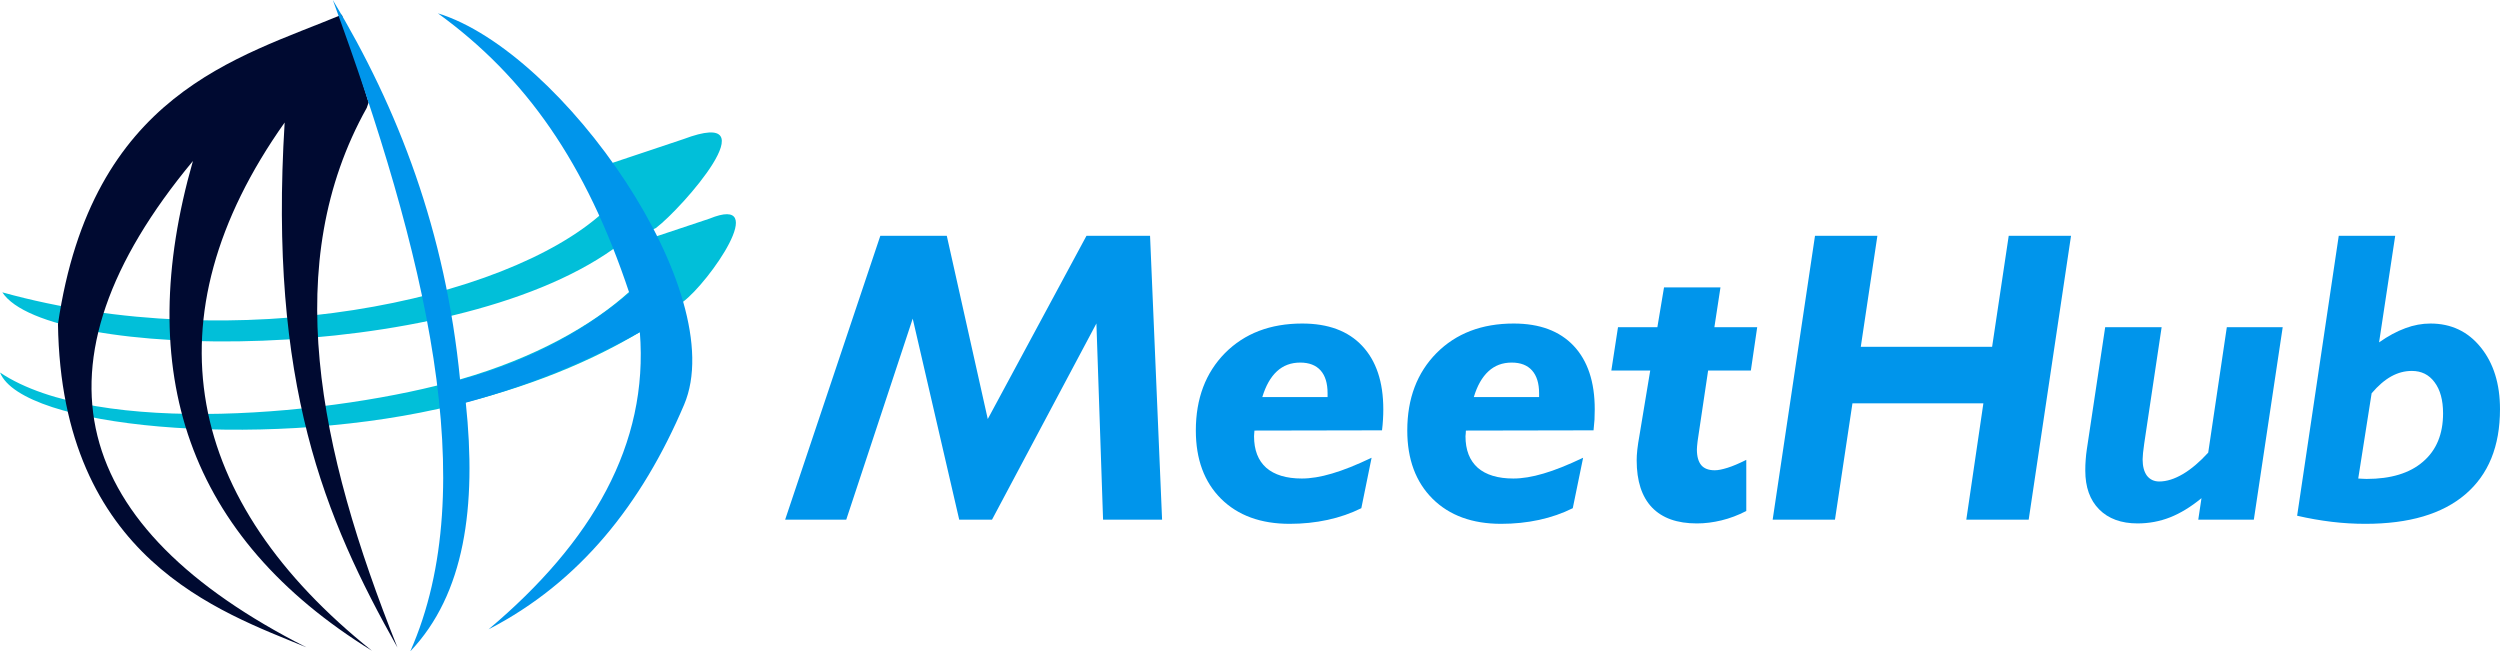 <?xml version="1.0" encoding="UTF-8"?>
<!DOCTYPE svg PUBLIC "-//W3C//DTD SVG 1.1//EN" "http://www.w3.org/Graphics/SVG/1.1/DTD/svg11.dtd">
<!-- Creator: CorelDRAW X7 -->
<svg xmlns="http://www.w3.org/2000/svg" xml:space="preserve" width="258.081mm" height="67.237mm" version="1.1" style="shape-rendering:geometricPrecision; text-rendering:geometricPrecision; image-rendering:optimizeQuality; fill-rule:evenodd; clip-rule:evenodd"
viewBox="0 0 31179 8123"
 xmlns:xlink="http://www.w3.org/1999/xlink">
 <defs>
  <style type="text/css">
   <![CDATA[
    .fil1 {fill:#000A31}
    .fil2 {fill:#0095EB}
    .fil0 {fill:#01BFD9}
    .fil3 {fill:#0095EB;fill-rule:nonzero}
   ]]>
  </style>
 </defs>
 <g id="Camada_x0020_1">
  <g id="_1861339530160">
   <path class="fil0" d="M8180 2844l-531 261c-2064,1466 -7061,1405 -7620,541 2912,808 6270,114 7495,-999l118 -617 882 -295c1112,-418 -19,864 -344,1109z"/>
   <path class="fil0" d="M8520 3763l-540 379c-743,444 -1596,754 -2522,959 -2258,501 -5181,233 -5458,-455 1222,817 4215,525 5737,86 930,-267 1646,-671 2112,-1094l117 -617 882 -294c768,-313 -2,791 -328,1036z"/>
   <path class="fil1" d="M4263 183c-1298,541 -3118,982 -3540,3858 43,2929 2025,3589 3098,4032 -2945,-1493 -3532,-3516 -1415,-6065 -751,2625 -71,4686 2233,6108 -2327,-1860 -2819,-4144 -1089,-6588 -201,3257 496,4928 1407,6548 -998,-2493 -1461,-4803 -383,-6731l23 -67 -334 -1095z"/>
   <path class="fil2" d="M5461 166c1098,796 1848,1867 2387,3486 -634,540 -1347,877 -2110,1087 -181,-1849 -770,-3383 -1587,-4739 1152,3149 1874,6069 966,8123 680,-715 829,-1807 692,-3101 751,-204 1476,-490 2171,-880 111,1401 -595,2619 -1887,3707 1138,-587 1913,-1565 2439,-2802 591,-1391 -1513,-4403 -3071,-4881z"/>
  </g>
  <polygon class="fil3" points="9792,6481 10979,2941 11808,2941 12319,5226 13550,2941 14343,2941 14493,6481 13757,6481 13674,4034 12372,6481 11963,6481 11383,3974 10554,6481 "/>
  <path id="1" class="fil3" d="M16978 6338c-129,64 -269,113 -421,146 -152,33 -309,49 -473,49 -360,0 -645,-104 -855,-312 -210,-209 -315,-493 -315,-852 0,-399 122,-720 364,-966 244,-245 565,-368 963,-368 323,0 572,92 747,278 175,186 264,449 264,791 0,42 -1,85 -4,130 -2,45 -7,89 -12,133l-1591 3c0,8 -1,20 -3,38 -2,16 -2,27 -2,32 0,172 50,303 152,394 102,89 251,134 444,134 110,0 235,-20 376,-62 141,-41 305,-107 494,-197l-128 629zm-1235 -1386l814 0 0 -48c0,-124 -29,-219 -87,-284 -58,-65 -143,-98 -254,-98 -115,0 -212,36 -291,109 -79,73 -139,180 -182,321z"/>
  <path id="2" class="fil3" d="M19615 6338c-128,64 -268,113 -420,146 -152,33 -310,49 -474,49 -359,0 -644,-104 -854,-312 -210,-209 -316,-493 -316,-852 0,-399 122,-720 365,-966 244,-245 564,-368 962,-368 323,0 572,92 748,278 175,186 263,449 263,791 0,42 -1,85 -3,130 -3,45 -7,89 -12,133l-1592 3c0,8 -1,20 -2,38 -2,16 -3,27 -3,32 0,172 51,303 153,394 102,89 251,134 444,134 110,0 235,-20 376,-62 141,-41 305,-107 494,-197l-129 629zm-1234 -1386l814 0 0 -48c0,-124 -30,-219 -88,-284 -58,-65 -142,-98 -254,-98 -115,0 -211,36 -290,109 -79,73 -140,180 -182,321z"/>
  <path id="3" class="fil3" d="M21779 6373c-103,53 -206,92 -310,117 -103,25 -205,38 -306,38 -246,0 -432,-66 -560,-199 -127,-133 -191,-329 -191,-589 0,-35 2,-79 8,-133 6,-53 15,-112 27,-178l134 -808 -485 0 83 -540 491 0 83 -497 704 0 -76 497 534 0 -79 540 -533 0 -129 866c-2,7 -3,15 -3,23 -5,44 -8,76 -8,96 0,88 19,153 55,196 36,42 92,63 168,63 43,0 95,-11 159,-31 65,-20 142,-53 234,-99l0 638z"/>
  <polygon id="4" class="fil3" points="22108,6481 22636,2941 23414,2941 23207,4325 24845,4325 25052,2941 25829,2941 25301,6481 24523,6481 24736,5030 23103,5030 22885,6481 "/>
  <path id="5" class="fil3" d="M26255 4081l704 0 -217 1450c-6,44 -11,83 -15,118 -3,35 -5,61 -5,80 0,87 18,155 54,204 37,47 88,72 153,72 94,0 192,-32 296,-93 103,-61 208,-150 315,-267l232 -1564 697 0 -360 2400 -693 0 40 -268c-131,108 -262,188 -391,239 -129,51 -265,76 -406,76 -204,0 -364,-59 -479,-175 -116,-117 -173,-278 -173,-484 0,-46 1,-92 5,-136 3,-45 8,-88 14,-128l229 -1524z"/>
  <path id="6" class="fil3" d="M28649 6432l519 -3491 704 0 -201 1329c113,-80 222,-138 328,-177 104,-39 209,-58 313,-58 257,0 466,98 626,296 160,197 241,455 241,772 0,463 -144,816 -432,1062 -288,246 -703,368 -1247,368 -138,0 -278,-8 -419,-25 -141,-17 -285,-42 -432,-76zm762 -464c13,0 31,1 55,3 22,2 39,2 49,2 303,0 538,-71 704,-215 167,-143 250,-344 250,-603 0,-166 -36,-295 -106,-388 -70,-95 -164,-141 -284,-141 -88,0 -173,22 -256,68 -83,46 -164,116 -245,211l-167 1063z"/>
 </g>
</svg>
